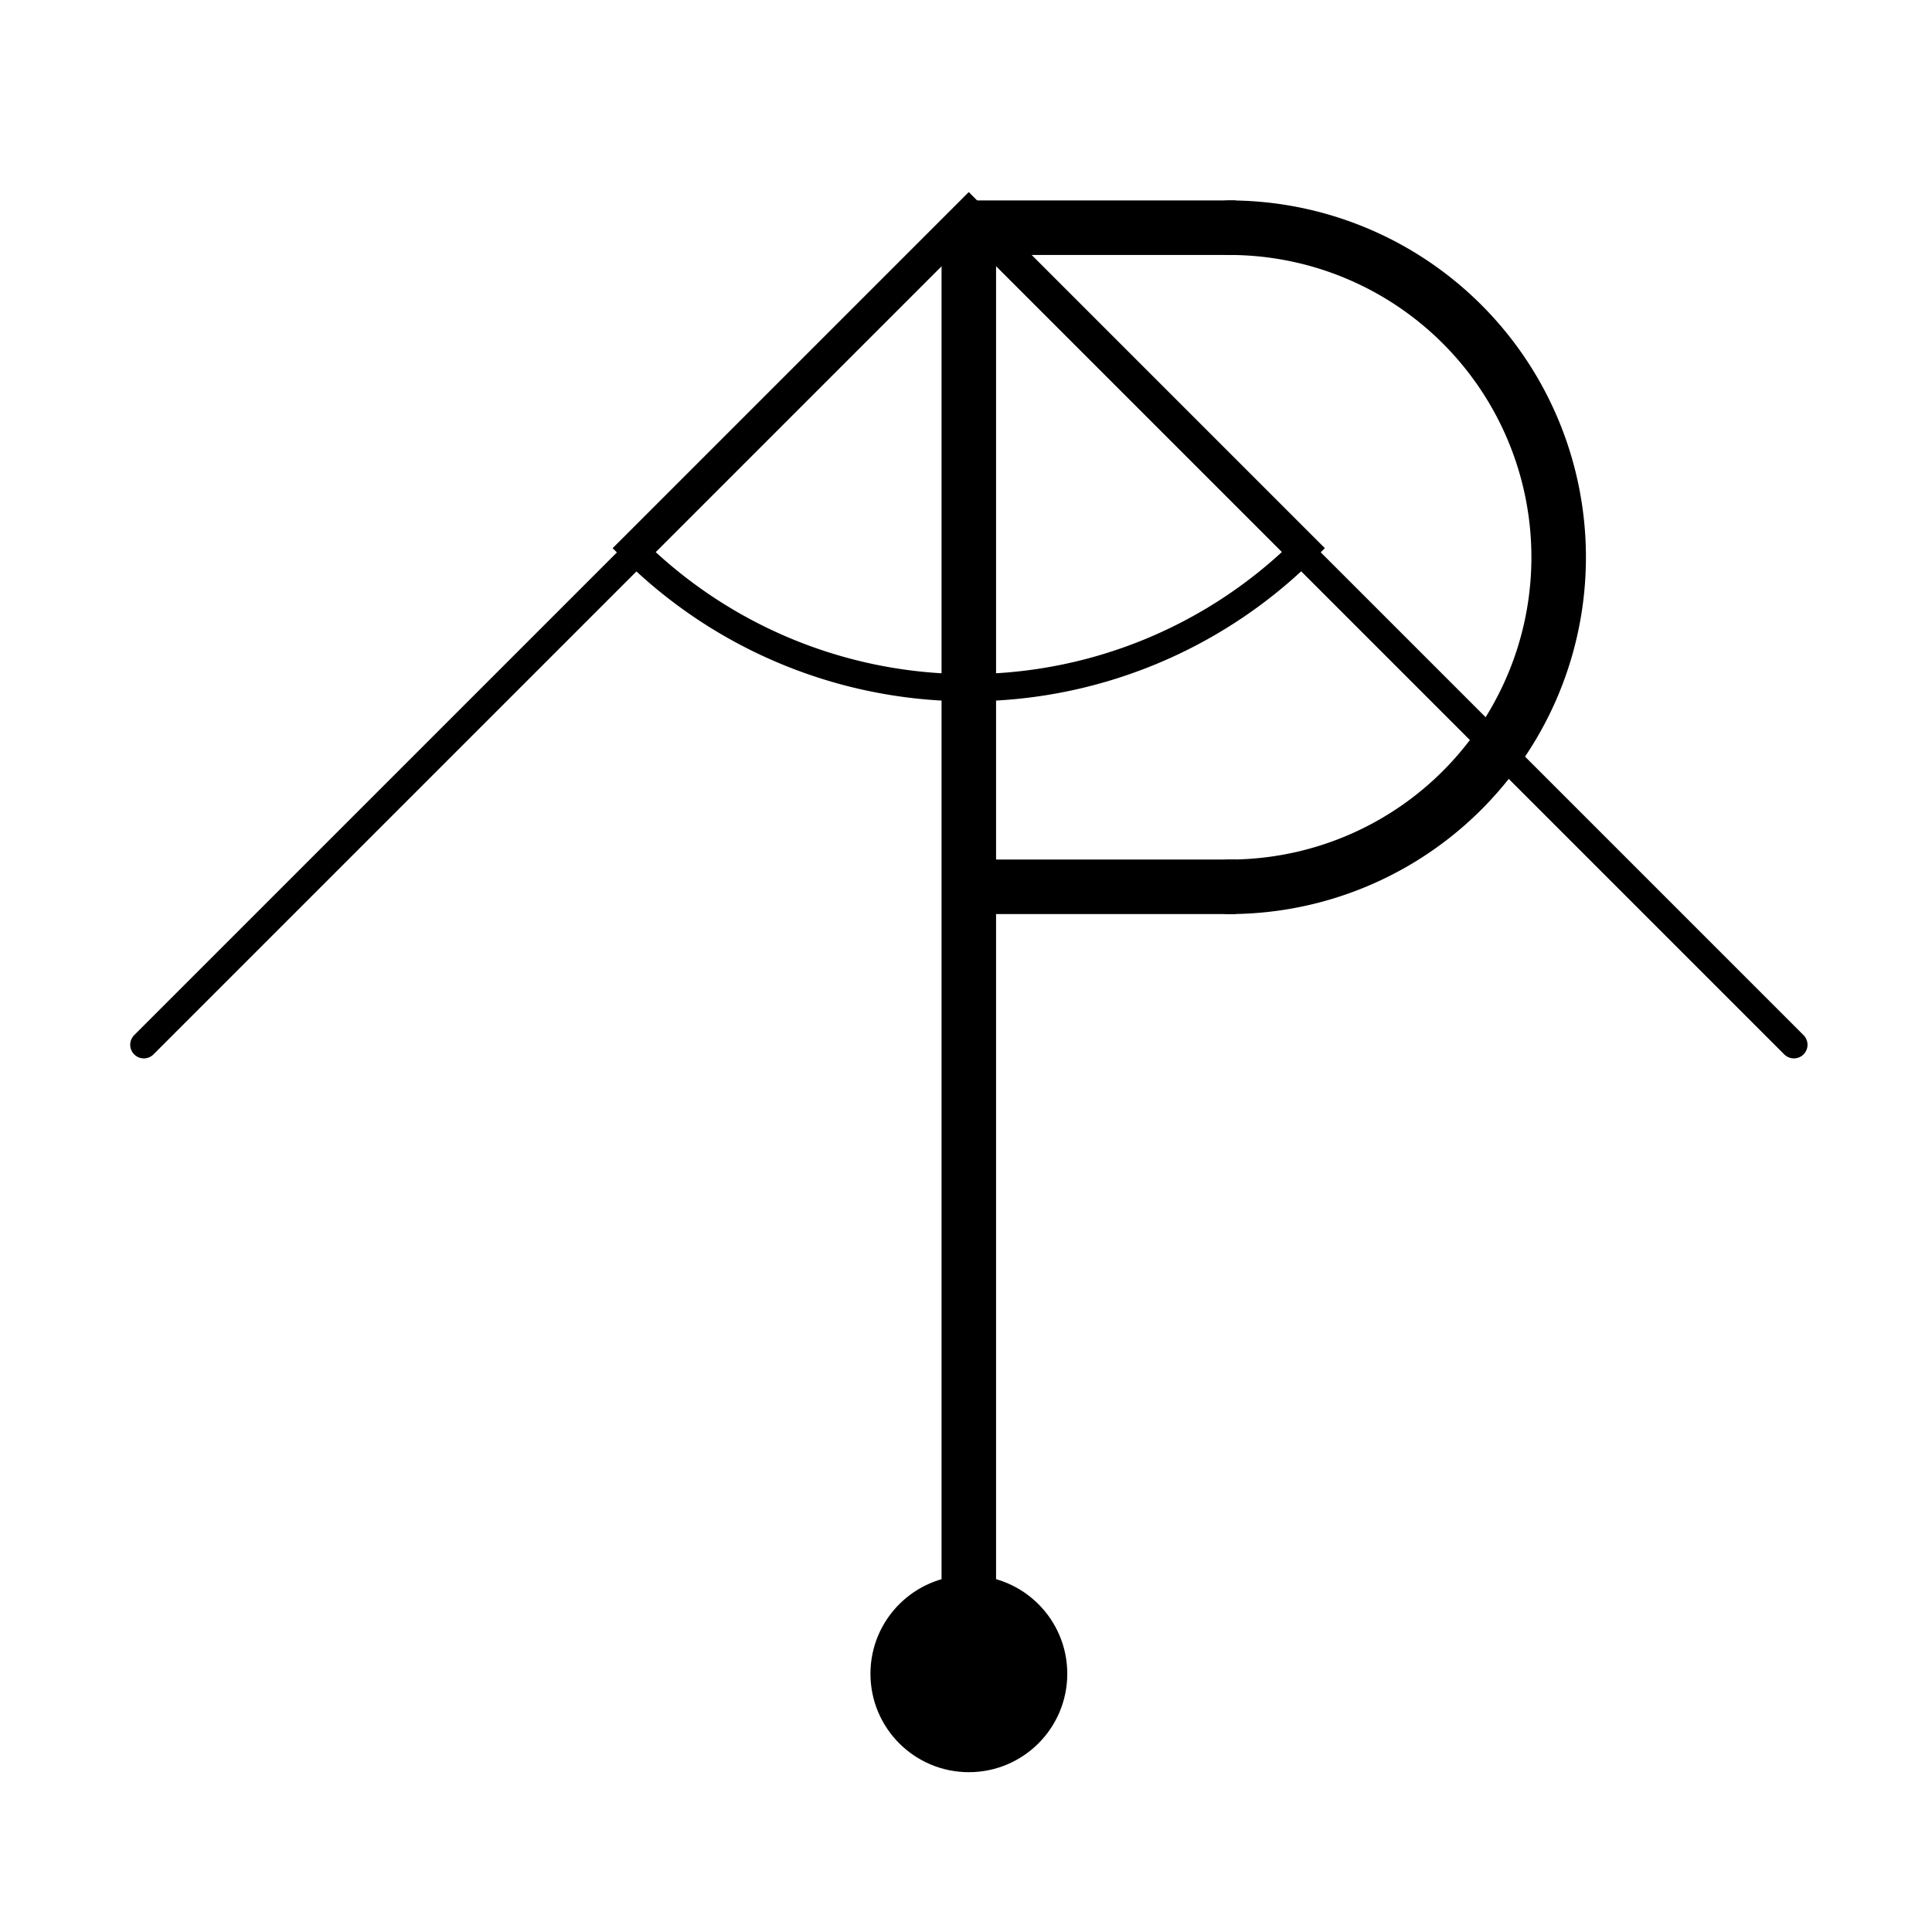 <?xml version="1.0" encoding="UTF-8" standalone="no"?>
<!-- Created with Inkscape (http://www.inkscape.org/) -->

<svg
   xmlns:dc="http://purl.org/dc/elements/1.1/"
   xmlns:cc="http://creativecommons.org/ns#"
   xmlns:rdf="http://www.w3.org/1999/02/22-rdf-syntax-ns#"
   xmlns:svg="http://www.w3.org/2000/svg"
   xmlns="http://www.w3.org/2000/svg"
   xmlns:sodipodi="http://sodipodi.sourceforge.net/DTD/sodipodi-0.dtd"
   xmlns:inkscape="http://www.inkscape.org/namespaces/inkscape"
   width="10mm"
   height="10mm"
   viewBox="0 0 35.433 35.433"
   id="svg2"
   version="1.1"
   inkscape:version="0.91 r13725"
   sodipodi:docname="pendulum-small.svg"
   inkscape:export-filename="/tmp/pendulum.png"
   inkscape:export-xdpi="72"
   inkscape:export-ydpi="72">
  <defs
     id="defs4" />
  <sodipodi:namedview
     id="base"
     pagecolor="#ffffff"
     bordercolor="#666666"
     borderopacity="1.0"
     inkscape:pageopacity="1"
     inkscape:pageshadow="2"
     inkscape:zoom="15.839192"
     inkscape:cx="12.146316"
     inkscape:cy="18.003828"
     inkscape:document-units="px"
     inkscape:current-layer="layer1"
     showgrid="false"
     inkscape:window-width="1878"
     inkscape:window-height="1043"
     inkscape:window-x="2047"
     inkscape:window-y="398"
     inkscape:window-maximized="0"
     showborder="true"
     units="mm">
    <inkscape:grid
       type="xygrid"
       id="grid4150" />
  </sodipodi:namedview>
  <g
     inkscape:label="SilkS"
     inkscape:groupmode="layer"
     id="layer1"
     transform="translate(0,-1016.929)">
    <circle
       style="fill:#000000;fill-opacity:1;stroke:#000000;stroke-width:0.568;stroke-linecap:round;stroke-linejoin:miter;stroke-miterlimit:4;stroke-dasharray:none;stroke-opacity:1"
       id="path4138"
       cx="17.769"
       cy="1047.626"
       r="1.521" />
    <path
       style="fill:#000000;fill-rule:evenodd;stroke:#000000;stroke-width:1;stroke-linecap:butt;stroke-linejoin:bevel;stroke-miterlimit:4;stroke-dasharray:none;stroke-opacity:1"
       d="m 17.768,1021.241 0,26.337 0,0"
       id="path4136"
       inkscape:connector-curvature="0" />
    <path
       style="fill:none;fill-opacity:1;stroke:#000000;stroke-width:1;stroke-linecap:round;stroke-linejoin:miter;stroke-miterlimit:4;stroke-dasharray:none;stroke-opacity:1"
       id="path4152"
       sodipodi:type="arc"
       sodipodi:cx="1027.1487"
       sodipodi:cy="-22.542402"
       sodipodi:rx="6.0438223"
       sodipodi:ry="6.0438223"
       sodipodi:start="3.1415927"
       sodipodi:end="0"
       sodipodi:open="true"
       d="m 1021.105,-22.542 a 6.044,6.044 0 0 1 6.044,-6.044 6.044,6.044 0 0 1 6.044,6.044"
       transform="matrix(0,1,-1,0,0,0)" />
    <path
       style="fill:none;fill-rule:evenodd;stroke:#000000;stroke-width:1;stroke-linecap:butt;stroke-linejoin:miter;stroke-miterlimit:4;stroke-dasharray:none;stroke-opacity:1"
       d="m 17.766,1021.105 4.899,0"
       id="path4154"
       inkscape:connector-curvature="0" />
    <path
       style="fill:none;fill-rule:evenodd;stroke:#000000;stroke-width:1;stroke-linecap:butt;stroke-linejoin:miter;stroke-miterlimit:4;stroke-dasharray:none;stroke-opacity:1"
       d="m 17.766,1033.193 4.899,0"
       id="path4154-1"
       inkscape:connector-curvature="0" />
    <path
       inkscape:connector-curvature="0"
       style="fill:none;fill-opacity:1;stroke:#000000;stroke-width:0.5;stroke-linecap:round;stroke-linejoin:miter;stroke-miterlimit:4;stroke-dasharray:none;stroke-opacity:1"
       d="m 2.638,1036.09 15.131,-15.131 15.131,15.131"
       id="path4150" />
    <path
       style="fill:none;fill-opacity:1;stroke:#000000;stroke-width:0.5;stroke-linecap:round;stroke-linejoin:miter;stroke-miterlimit:4;stroke-dasharray:none;stroke-opacity:1"
       id="path4151"
       sodipodi:type="arc"
       sodipodi:cx="709.36218"
       sodipodi:cy="-734.49139"
       sodipodi:rx="8.7383537"
       sodipodi:ry="8.7383537"
       sodipodi:start="4.712389"
       sodipodi:end="0"
       d="m 709.362,-743.23 a 8.738,8.738 0 0 1 8.738,8.738 l -8.738,0 z"
       transform="matrix(-0.707,0.707,-0.707,-0.707,0,0)" />
  </g>
</svg>
